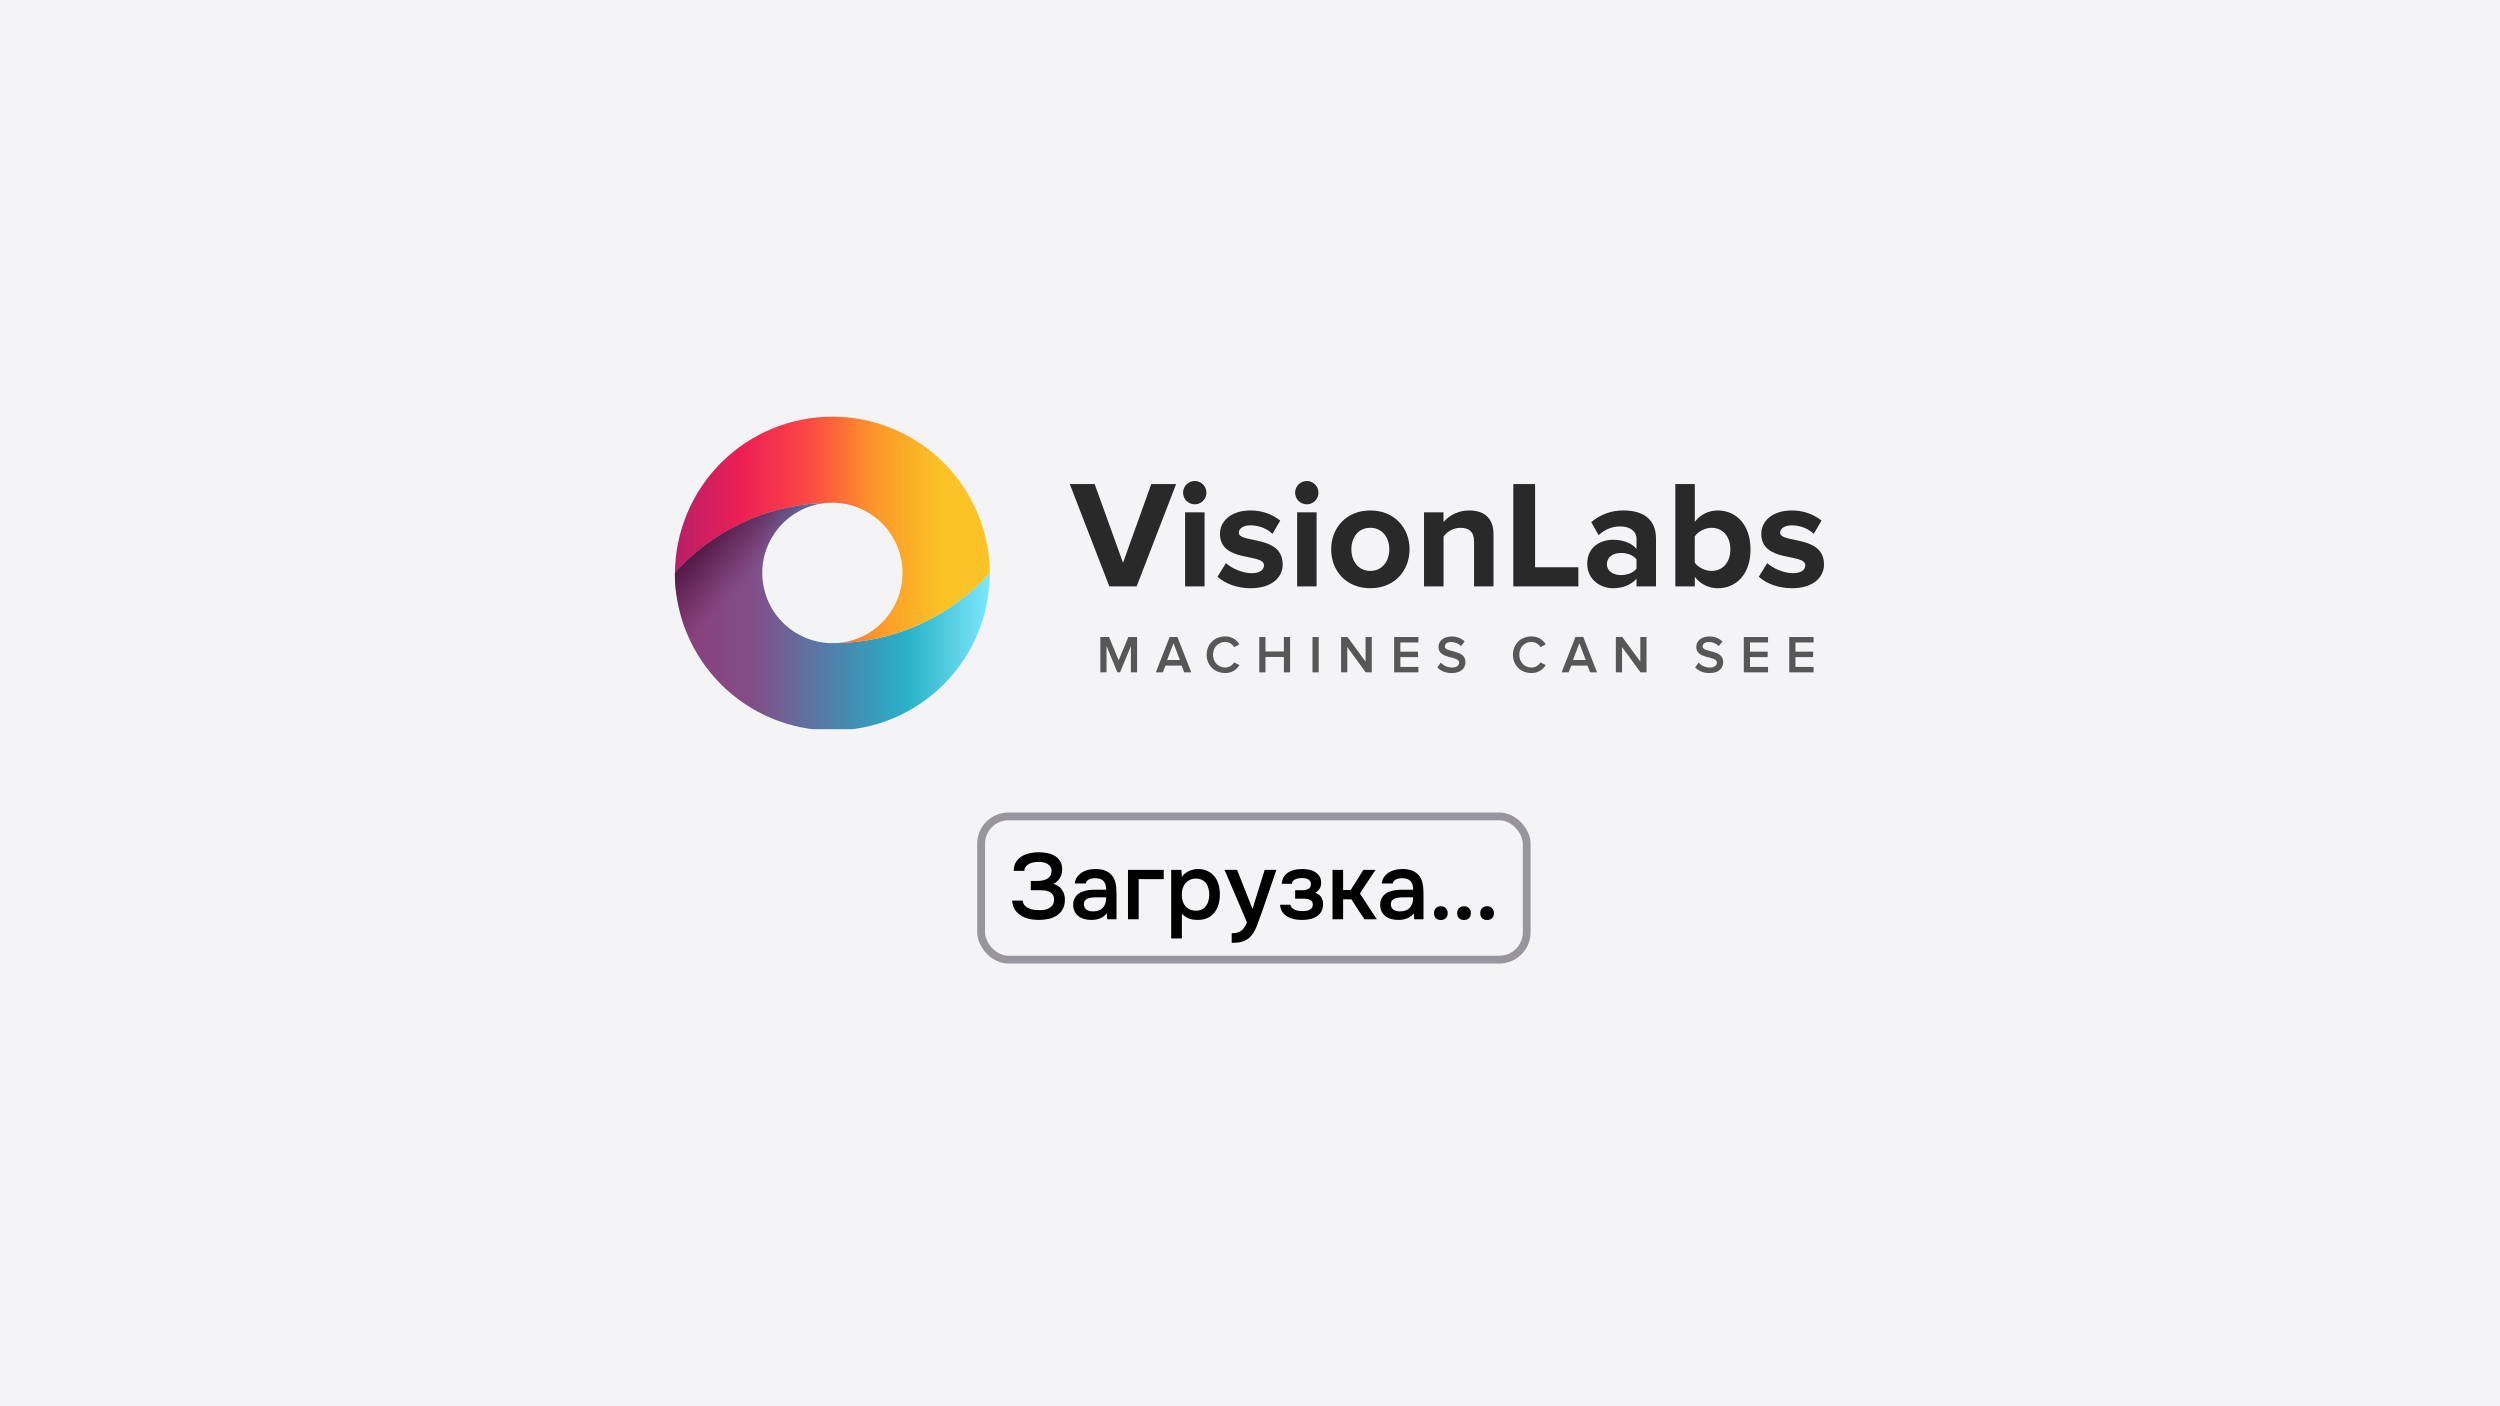 <svg width="1920" height="1080" viewBox="0 0 1920 1080" fill="none" xmlns="http://www.w3.org/2000/svg">
<rect x="0" y="0" width="1920" height="1080" fill="#333333" stroke="none"/>
<g clip-path="url(#clip0_489_127477)">
<rect width="1920" height="1080" fill="white"/>
<g clip-path="url(#clip1_489_127477)">
<rect width="1920" height="1080" fill="#F4F4F6"/>
</g>
<rect x="753.5" y="627" width="419" height="110" rx="21" fill="#F4F4F6"/>
<rect x="753.5" y="627" width="419" height="110" rx="21" stroke="#99959D" stroke-width="6"/>
<path d="M797.972 706.504C796.484 706.504 794.612 706.36 792.356 706.072C790.148 705.784 787.964 705.136 785.804 704.128C783.644 703.072 781.748 701.56 780.116 699.592C778.532 697.624 777.596 694.984 777.308 691.672H785.444C785.636 693.352 786.236 694.696 787.244 695.704C788.3 696.664 789.452 697.384 790.7 697.864C791.948 698.344 793.268 698.656 794.66 698.8C796.052 698.944 797.276 699.016 798.332 699.016C799.532 699.016 800.78 698.92 802.076 698.728C803.42 698.488 804.62 698.08 805.676 697.504C806.78 696.928 807.692 696.112 808.412 695.056C809.132 694 809.492 692.632 809.492 690.952C809.492 689.176 809.108 687.808 808.34 686.848C807.572 685.84 806.612 685.12 805.46 684.688C804.356 684.208 803.132 683.92 801.788 683.824C800.492 683.728 799.268 683.68 798.116 683.68H791.636V676.552H797.396C798.548 676.504 799.724 676.36 800.924 676.12C802.124 675.88 803.204 675.496 804.164 674.968C805.124 674.392 805.916 673.648 806.54 672.736C807.164 671.776 807.524 670.576 807.62 669.136C807.62 667.648 807.284 666.448 806.612 665.536C805.988 664.576 805.172 663.832 804.164 663.304C803.204 662.776 802.124 662.416 800.924 662.224C799.724 662.032 798.548 661.936 797.396 661.936C796.1 661.936 794.804 662.08 793.508 662.368C792.26 662.608 791.132 663.016 790.124 663.592C789.116 664.168 788.3 664.888 787.676 665.752C787.052 666.616 786.716 667.648 786.668 668.848H778.532C778.532 666.352 779.036 664.216 780.044 662.44C781.1 660.616 782.492 659.128 784.22 657.976C785.996 656.776 788.036 655.912 790.34 655.384C792.644 654.808 795.068 654.52 797.612 654.52C799.868 654.52 802.076 654.736 804.236 655.168C806.396 655.552 808.316 656.248 809.996 657.256C811.724 658.264 813.116 659.632 814.172 661.36C815.228 663.04 815.756 665.176 815.756 667.768C815.756 668.728 815.636 669.736 815.396 670.792C815.204 671.8 814.844 672.784 814.316 673.744C813.836 674.704 813.14 675.64 812.228 676.552C811.364 677.416 810.284 678.184 808.988 678.856C811.868 679.576 814.052 681.04 815.54 683.248C817.076 685.408 817.844 687.976 817.844 690.952C817.844 693.832 817.268 696.28 816.116 698.296C815.012 700.264 813.524 701.872 811.652 703.12C809.828 704.32 807.716 705.184 805.316 705.712C802.916 706.24 800.468 706.504 797.972 706.504ZM849.991 701.32C848.743 703.096 847.087 704.416 845.023 705.28C842.959 706.096 840.655 706.504 838.111 706.504C836.095 706.504 834.247 706.264 832.567 705.784C830.935 705.304 829.495 704.584 828.247 703.624C826.999 702.616 826.015 701.392 825.295 699.952C824.575 698.464 824.215 696.784 824.215 694.912C824.215 692.848 824.623 691.096 825.439 689.656C826.255 688.168 827.359 686.968 828.751 686.056C830.191 685.144 831.871 684.472 833.791 684.04C835.711 683.56 837.727 683.32 839.839 683.32H849.559C849.559 680.536 848.935 678.376 847.687 676.84C846.439 675.304 844.255 674.512 841.135 674.464C839.311 674.464 837.727 674.776 836.383 675.4C835.087 676.024 834.223 677.056 833.791 678.496H825.367C825.655 676.48 826.303 674.776 827.311 673.384C828.367 671.992 829.615 670.84 831.055 669.928C832.543 669.016 834.175 668.368 835.951 667.984C837.775 667.6 839.599 667.408 841.423 667.408C843.775 667.408 845.959 667.72 847.975 668.344C849.991 668.968 851.743 670.024 853.231 671.512C854.911 673.24 856.039 675.304 856.615 677.704C857.191 680.104 857.479 682.72 857.479 685.552V706H850.351L849.991 701.32ZM849.559 689.152H841.639C840.247 689.152 838.855 689.272 837.463 689.512C836.071 689.704 834.871 690.208 833.863 691.024C832.903 691.792 832.423 692.92 832.423 694.408C832.423 696.232 833.071 697.624 834.367 698.584C835.711 699.496 837.343 699.952 839.263 699.952C840.751 699.952 842.119 699.76 843.367 699.376C844.663 698.992 845.767 698.368 846.679 697.504C847.591 696.592 848.287 695.464 848.767 694.12C849.295 692.728 849.559 691.072 849.559 689.152ZM866.292 706V668.056H893.724V675.184H874.5V706H866.292ZM907.688 720.76H899.48V668.056H907.256L907.688 673.456C909.08 671.488 910.88 670 913.088 668.992C915.344 667.936 917.696 667.408 920.144 667.408C922.736 667.408 925.064 667.888 927.128 668.848C929.192 669.76 930.944 671.056 932.384 672.736C933.872 674.416 934.976 676.456 935.696 678.856C936.464 681.208 936.848 683.896 936.848 686.92C936.848 689.752 936.488 692.368 935.768 694.768C935.048 697.168 933.968 699.256 932.528 701.032C931.136 702.76 929.384 704.104 927.272 705.064C925.208 706.024 922.688 706.504 919.712 706.504C917.408 706.504 915.2 706.144 913.088 705.424C911.024 704.656 909.224 703.408 907.688 701.68V720.76ZM918.416 699.376C920.192 699.376 921.728 699.064 923.024 698.44C924.32 697.768 925.376 696.88 926.192 695.776C927.056 694.672 927.68 693.376 928.064 691.888C928.496 690.4 928.712 688.792 928.712 687.064C928.712 685.336 928.496 683.728 928.064 682.24C927.68 680.704 927.056 679.384 926.192 678.28C925.376 677.176 924.296 676.312 922.952 675.688C921.656 675.064 920.096 674.752 918.272 674.752C916.64 674.752 915.128 675.088 913.736 675.76C912.392 676.432 911.264 677.32 910.352 678.424C909.44 679.528 908.744 680.848 908.264 682.384C907.832 683.872 907.616 685.408 907.616 686.992C907.616 688.72 907.832 690.352 908.264 691.888C908.696 693.376 909.344 694.672 910.208 695.776C911.12 696.832 912.248 697.696 913.592 698.368C914.936 699.04 916.544 699.376 918.416 699.376ZM971.274 668.056H980.274L969.33 699.952C967.938 703.888 966.666 707.368 965.514 710.392C964.41 713.416 963.09 715.936 961.554 717.952C960.018 719.968 958.122 721.48 955.866 722.488C953.658 723.544 950.754 724.072 947.154 724.072H945.93V716.728C946.122 716.728 946.314 716.728 946.506 716.728C947.946 716.728 949.218 716.56 950.322 716.224C951.474 715.888 952.506 715.384 953.418 714.712C954.33 714.04 955.122 713.152 955.794 712.048C956.466 710.992 957.09 709.768 957.666 708.376L940.458 668.056H950.106L961.914 698.08L971.274 668.056ZM1010.17 685.696C1012.19 686.368 1013.68 687.472 1014.64 689.008C1015.6 690.496 1016.08 692.176 1016.08 694.048C1016.08 694.144 1016.08 694.24 1016.08 694.336C1016.08 696.736 1015.6 698.728 1014.64 700.312C1013.68 701.896 1012.38 703.168 1010.75 704.128C1009.16 705.04 1007.44 705.664 1005.56 706C1003.74 706.336 1001.87 706.504 999.949 706.504C998.077 706.504 996.157 706.336 994.189 706C992.269 705.616 990.493 704.968 988.861 704.056C987.277 703.144 985.957 701.944 984.901 700.456C983.845 698.968 983.245 697.096 983.101 694.84H991.021C991.213 695.8 991.621 696.592 992.245 697.216C992.917 697.84 993.685 698.344 994.549 698.728C995.413 699.112 996.325 699.376 997.285 699.52C998.245 699.664 999.133 699.736 999.949 699.736C1000.81 699.736 1001.75 699.688 1002.76 699.592C1003.76 699.448 1004.65 699.208 1005.42 698.872C1006.24 698.488 1006.91 697.984 1007.44 697.36C1007.96 696.688 1008.23 695.824 1008.23 694.768C1008.23 692.944 1007.53 691.72 1006.14 691.096C1004.8 690.472 1003.09 690.16 1001.03 690.16H994.693V683.68H1000.38C1002.16 683.68 1003.67 683.32 1004.92 682.6C1006.16 681.88 1006.79 680.632 1006.79 678.856C1006.79 677.944 1006.55 677.2 1006.07 676.624C1005.64 676 1005.08 675.52 1004.41 675.184C1003.74 674.848 1003 674.632 1002.18 674.536C1001.36 674.392 1000.64 674.32 1000.02 674.32C999.205 674.32 998.365 674.392 997.501 674.536C996.637 674.632 995.821 674.848 995.053 675.184C994.285 675.52 993.637 675.976 993.109 676.552C992.581 677.128 992.269 677.872 992.173 678.784H984.325C984.517 676.528 985.117 674.68 986.125 673.24C987.133 671.752 988.381 670.576 989.869 669.712C991.357 668.848 992.989 668.248 994.765 667.912C996.589 667.576 998.389 667.408 1000.16 667.408C1001.94 667.408 1003.67 667.576 1005.35 667.912C1007.08 668.248 1008.66 668.872 1010.1 669.784C1011.54 670.696 1012.64 671.8 1013.41 673.096C1014.23 674.344 1014.64 675.976 1014.64 677.992C1014.64 679.816 1014.2 681.376 1013.34 682.672C1012.52 683.968 1011.47 684.976 1010.17 685.696ZM1023.37 706V668.056H1031.51V683.536H1037.34L1047.06 668.056H1056.42L1044.39 686.128L1057.35 706H1047.85L1037.84 690.664H1031.51V706H1023.37ZM1085.75 701.32C1084.5 703.096 1082.84 704.416 1080.78 705.28C1078.72 706.096 1076.41 706.504 1073.87 706.504C1071.85 706.504 1070 706.264 1068.32 705.784C1066.69 705.304 1065.25 704.584 1064 703.624C1062.76 702.616 1061.77 701.392 1061.05 699.952C1060.33 698.464 1059.97 696.784 1059.97 694.912C1059.97 692.848 1060.38 691.096 1061.2 689.656C1062.01 688.168 1063.12 686.968 1064.51 686.056C1065.95 685.144 1067.63 684.472 1069.55 684.04C1071.47 683.56 1073.48 683.32 1075.6 683.32H1085.32C1085.32 680.536 1084.69 678.376 1083.44 676.84C1082.2 675.304 1080.01 674.512 1076.89 674.464C1075.07 674.464 1073.48 674.776 1072.14 675.4C1070.84 676.024 1069.98 677.056 1069.55 678.496H1061.12C1061.41 676.48 1062.06 674.776 1063.07 673.384C1064.12 671.992 1065.37 670.84 1066.81 669.928C1068.3 669.016 1069.93 668.368 1071.71 667.984C1073.53 667.6 1075.36 667.408 1077.18 667.408C1079.53 667.408 1081.72 667.72 1083.73 668.344C1085.75 668.968 1087.5 670.024 1088.99 671.512C1090.67 673.24 1091.8 675.304 1092.37 677.704C1092.95 680.104 1093.24 682.72 1093.24 685.552V706H1086.11L1085.75 701.32ZM1085.32 689.152H1077.4C1076 689.152 1074.61 689.272 1073.22 689.512C1071.83 689.704 1070.63 690.208 1069.62 691.024C1068.66 691.792 1068.18 692.92 1068.18 694.408C1068.18 696.232 1068.83 697.624 1070.12 698.584C1071.47 699.496 1073.1 699.952 1075.02 699.952C1076.51 699.952 1077.88 699.76 1079.12 699.376C1080.42 698.992 1081.52 698.368 1082.44 697.504C1083.35 696.592 1084.04 695.464 1084.52 694.12C1085.05 692.728 1085.32 691.072 1085.32 689.152ZM1106.59 695.992C1108.12 695.992 1109.37 696.472 1110.33 697.432C1111.34 698.392 1111.84 699.688 1111.84 701.32C1111.84 703 1111.34 704.296 1110.33 705.208C1109.37 706.12 1108.12 706.576 1106.59 706.576C1105.05 706.576 1103.78 706.12 1102.77 705.208C1101.81 704.296 1101.33 703 1101.33 701.32C1101.33 699.688 1101.81 698.392 1102.77 697.432C1103.78 696.472 1105.05 695.992 1106.59 695.992ZM1124.37 695.992C1125.91 695.992 1127.15 696.472 1128.11 697.432C1129.12 698.392 1129.63 699.688 1129.63 701.32C1129.63 703 1129.12 704.296 1128.11 705.208C1127.15 706.12 1125.91 706.576 1124.37 706.576C1122.83 706.576 1121.56 706.12 1120.55 705.208C1119.59 704.296 1119.11 703 1119.11 701.32C1119.11 699.688 1119.59 698.392 1120.55 697.432C1121.56 696.472 1122.83 695.992 1124.37 695.992ZM1142.08 695.992C1143.62 695.992 1144.87 696.472 1145.83 697.432C1146.83 698.392 1147.34 699.688 1147.34 701.32C1147.34 703 1146.83 704.296 1145.83 705.208C1144.87 706.12 1143.62 706.576 1142.08 706.576C1140.55 706.576 1139.27 706.12 1138.27 705.208C1137.31 704.296 1136.83 703 1136.83 701.32C1136.83 699.688 1137.31 698.392 1138.27 697.432C1139.27 696.472 1140.55 695.992 1142.08 695.992Z" fill="black"/>
<g clip-path="url(#clip2_489_127477)">
<path d="M851.969 450.365L821.598 371.772H840.691L862.488 432.22L884.166 371.772H903.258L872.948 450.365H851.969Z" fill="#292929"/>
<path d="M908.617 378.372C908.617 376.601 909.142 374.871 910.125 373.399C911.108 371.927 912.506 370.78 914.141 370.102C915.776 369.424 917.576 369.246 919.312 369.591C921.048 369.936 922.643 370.788 923.895 372.039C925.148 373.29 926.001 374.884 926.347 376.62C926.694 378.356 926.518 380.155 925.842 381.791C925.165 383.427 924.019 384.826 922.548 385.81C921.077 386.795 919.347 387.322 917.577 387.323C916.401 387.324 915.236 387.094 914.149 386.644C913.062 386.195 912.074 385.536 911.242 384.704C910.41 383.873 909.75 382.886 909.299 381.799C908.849 380.713 908.617 379.548 908.617 378.372ZM910.151 450.365V393.449H925.116V450.365H910.151Z" fill="#292929"/>
<path d="M935.041 442.938L941.52 432.453C945.647 436.338 954.125 440.207 961.199 440.207C967.678 440.207 970.745 437.622 970.745 434.081C970.745 424.655 936.928 432.358 936.928 409.957C936.928 400.411 945.294 392.045 960.26 392.045C968.582 391.917 976.695 394.655 983.238 399.799L977.207 410.052C973.76 406.399 967.307 403.452 960.354 403.452C954.935 403.452 951.403 405.925 951.403 409.104C951.403 417.59 985.099 410.517 985.099 433.495C985.099 443.834 976.259 451.76 960.475 451.76C950.593 451.752 941.047 448.478 935.041 442.938Z" fill="#292929"/>
<path d="M994.662 378.372C994.662 376.601 995.187 374.87 996.171 373.398C997.155 371.926 998.553 370.779 1000.19 370.101C1001.82 369.424 1003.62 369.246 1005.36 369.592C1007.1 369.937 1008.69 370.79 1009.94 372.042C1011.2 373.294 1012.05 374.889 1012.39 376.625C1012.74 378.362 1012.56 380.162 1011.88 381.797C1011.21 383.433 1010.06 384.831 1008.59 385.815C1007.12 386.798 1005.38 387.323 1003.61 387.323C1001.24 387.323 998.963 386.38 997.284 384.701C995.605 383.023 994.662 380.746 994.662 378.372ZM996.196 450.365V393.449H1011.14V450.365H996.196Z" fill="#292929"/>
<path d="M1022.34 421.847C1022.34 405.701 1033.66 392.036 1052.4 392.036C1071.14 392.036 1082.55 405.701 1082.55 421.847C1082.55 437.992 1071.23 451.752 1052.4 451.752C1033.56 451.752 1022.34 438.113 1022.34 421.847ZM1067 421.847C1067 413.007 1061.69 405.347 1052.35 405.347C1043.01 405.347 1037.85 412.981 1037.85 421.847C1037.85 430.712 1043.02 438.458 1052.34 438.458C1061.67 438.458 1066.99 430.807 1066.99 421.847H1067Z" fill="#292929"/>
<path d="M1132.06 450.365V415.962C1132.06 408.07 1127.93 405.356 1121.57 405.356C1119.04 405.389 1116.56 406.014 1114.31 407.181C1112.07 408.348 1110.13 410.024 1108.65 412.076V450.373H1093.64V393.449H1108.61V400.876C1111.09 398.053 1114.16 395.801 1117.59 394.275C1121.03 392.749 1124.76 391.985 1128.52 392.036C1141.01 392.036 1147.01 399.11 1147.01 410.181V450.365H1132.06Z" fill="#292929"/>
<path d="M1162.22 450.365V371.772H1178.95V435.64H1212.18V450.373L1162.22 450.365Z" fill="#292929"/>
<path d="M1256.84 450.365V444.471C1252.95 449.064 1246.23 451.778 1238.82 451.778C1229.74 451.778 1219 445.652 1219 432.926C1219 419.615 1229.73 414.54 1238.82 414.54C1246.35 414.54 1253.07 417.013 1256.84 421.493V413.843C1256.84 408.07 1251.89 404.296 1244.35 404.296C1238.15 404.296 1232.19 406.706 1227.74 411.017L1222.08 400.988C1229 395.067 1237.84 391.883 1246.95 392.036C1259.87 392.036 1271.81 397.206 1271.81 413.575V450.339L1256.84 450.365ZM1256.84 436.7V429.627C1254.37 426.327 1249.65 424.681 1244.82 424.681C1238.93 424.681 1234.09 427.748 1234.09 433.297C1234.09 438.596 1238.93 441.663 1244.82 441.663C1249.65 441.646 1254.37 440 1256.84 436.7Z" fill="#292929"/>
<path d="M1286.66 450.365V371.772H1301.62V400.755C1303.67 398.036 1306.32 395.832 1309.37 394.319C1312.42 392.805 1315.78 392.023 1319.18 392.036C1333.67 392.036 1344.4 403.349 1344.4 421.967C1344.4 440.922 1333.56 451.778 1319.18 451.778C1315.78 451.772 1312.43 450.983 1309.38 449.471C1306.34 447.959 1303.68 445.764 1301.62 443.059V450.365H1286.66ZM1314.42 438.466C1323.14 438.466 1328.91 431.867 1328.91 421.967C1328.91 412.068 1323.16 405.356 1314.42 405.356C1309.58 405.356 1304.08 408.182 1301.57 411.956V432.108C1304.08 435.752 1309.63 438.466 1314.42 438.466Z" fill="#292929"/>
<path d="M1350.76 442.938L1357.24 432.453C1361.37 436.338 1369.84 440.207 1376.92 440.207C1383.4 440.207 1386.46 437.622 1386.46 434.081C1386.46 424.655 1352.65 432.358 1352.65 409.957C1352.65 400.411 1361.01 392.045 1375.98 392.045C1384.3 391.917 1392.41 394.655 1398.96 399.799L1392.92 410.052C1389.48 406.399 1383.03 403.452 1376.07 403.452C1370.65 403.452 1367.12 405.925 1367.12 409.104C1367.12 417.59 1400.83 410.517 1400.83 433.495C1400.83 443.834 1391.99 451.76 1376.2 451.76C1366.31 451.752 1356.76 448.478 1350.76 442.938Z" fill="#292929"/>
<path d="M868.537 516.37V496.235L860.18 516.37H858.138L849.823 496.192V516.37H845.059V489.222H851.753L859.128 507.117L866.547 489.222H873.293V516.37H868.537Z" fill="#575757"/>
<path d="M909.479 516.37L907.514 511.2H895.065L893.074 516.37H887.655L898.278 489.222H904.232L914.932 516.37H909.479ZM901.242 493.969L896.348 506.893H906.127L901.242 493.969Z" fill="#575757"/>
<path d="M926.71 502.835C926.71 494.477 932.948 488.774 940.978 488.774C943.18 488.72 945.356 489.26 947.278 490.336C949.2 491.412 950.797 492.986 951.903 494.891L947.828 496.967C947.123 495.774 946.122 494.783 944.922 494.09C943.722 493.398 942.364 493.026 940.978 493.013C935.602 493.013 931.604 497.131 931.604 502.835C931.604 508.538 935.602 512.657 940.978 512.657C942.364 512.647 943.725 512.278 944.925 511.584C946.126 510.891 947.126 509.898 947.828 508.702L951.903 510.778C950.791 512.678 949.193 514.247 947.272 515.322C945.351 516.397 943.179 516.941 940.978 516.895C932.931 516.895 926.71 511.2 926.71 502.835Z" fill="#575757"/>
<path d="M986.03 516.37V504.549H971.883V516.37H967.118V489.222H971.883V500.345H986.021V489.222H990.785V516.37H986.03Z" fill="#575757"/>
<path d="M1007.99 516.37V489.222H1012.76V516.37H1007.99Z" fill="#575757"/>
<path d="M1048.91 516.37L1034.73 496.967V516.37H1029.96V489.222H1034.86L1048.75 508.09V489.222H1053.53V516.37H1048.91Z" fill="#575757"/>
<path d="M1070.71 516.37V489.222H1089.34V493.418H1075.48V500.465H1089.05V504.661H1075.48V512.2H1089.33V516.37H1070.71Z" fill="#575757"/>
<path d="M1103.88 512.579L1106.53 508.909C1107.63 510.093 1108.96 511.037 1110.45 511.682C1111.93 512.327 1113.53 512.659 1115.15 512.657C1119.06 512.657 1120.61 510.744 1120.61 508.952C1120.61 503.248 1104.75 506.789 1104.75 496.769C1104.75 492.289 1108.71 488.825 1114.65 488.825C1116.52 488.752 1118.38 489.05 1120.13 489.7C1121.88 490.351 1123.48 491.342 1124.85 492.616L1122.12 496.166C1120.01 494.134 1117.18 493.021 1114.25 493.073C1111.44 493.073 1109.65 494.417 1109.65 496.459C1109.65 501.516 1125.46 498.372 1125.46 508.521C1125.46 513.044 1122.28 516.913 1114.95 516.913C1109.92 516.895 1106.29 515.146 1103.88 512.579Z" fill="#575757"/>
<path d="M1161.92 502.835C1161.92 494.477 1168.16 488.774 1176.19 488.774C1178.39 488.72 1180.57 489.26 1182.49 490.336C1184.41 491.412 1186.01 492.986 1187.11 494.891L1183.04 496.967C1182.33 495.774 1181.33 494.783 1180.13 494.09C1178.93 493.398 1177.57 493.026 1176.19 493.013C1170.81 493.013 1166.81 497.131 1166.81 502.835C1166.81 508.538 1170.81 512.657 1176.19 512.657C1177.57 512.647 1178.93 512.278 1180.13 511.584C1181.34 510.891 1182.34 509.898 1183.04 508.702L1187.11 510.778C1186 512.678 1184.4 514.247 1182.48 515.322C1180.56 516.397 1178.39 516.941 1176.19 516.895C1168.15 516.895 1161.92 511.2 1161.92 502.835Z" fill="#575757"/>
<path d="M1221.17 516.37L1219.17 511.2H1206.72L1204.72 516.37H1199.3L1209.98 489.187H1215.93L1226.54 516.37H1221.17ZM1212.94 493.969L1208.05 506.893H1217.83L1212.94 493.969Z" fill="#575757"/>
<path d="M1259.92 516.37L1245.74 496.967V516.37H1240.98V489.222H1245.87L1259.77 508.09V489.222H1264.53V516.37H1259.92Z" fill="#575757"/>
<path d="M1301.86 512.579L1304.5 508.909C1305.6 510.093 1306.94 511.037 1308.42 511.682C1309.9 512.327 1311.5 512.659 1313.12 512.657C1317.03 512.657 1318.58 510.744 1318.58 508.952C1318.58 503.248 1302.73 506.789 1302.73 496.769C1302.73 492.289 1306.68 488.825 1312.63 488.825C1314.49 488.752 1316.35 489.05 1318.1 489.7C1319.85 490.351 1321.45 491.342 1322.82 492.616L1320.09 496.166C1317.98 494.134 1315.15 493.021 1312.22 493.073C1309.41 493.073 1307.62 494.417 1307.62 496.459C1307.62 501.516 1323.43 498.372 1323.43 508.521C1323.43 513.044 1320.25 516.913 1312.92 516.913C1307.89 516.895 1304.26 515.146 1301.86 512.579Z" fill="#575757"/>
<path d="M1339.23 516.37V489.222H1357.86V493.418H1344V500.465H1357.57V504.661H1344V512.2H1357.85V516.37H1339.23Z" fill="#575757"/>
<path d="M1374.15 516.37V489.222H1392.82V493.418H1378.92V500.465H1392.49V504.661H1378.92V512.2H1392.82V516.37H1374.15Z" fill="#575757"/>
<path d="M760.219 440.086C760.219 472.163 747.477 502.927 724.795 525.609C702.112 548.291 671.349 561.034 639.272 561.034C607.194 561.034 576.431 548.291 553.749 525.609C531.067 502.927 518.324 472.163 518.324 440.086C518.328 440.069 518.337 440.054 518.349 440.042C518.361 440.03 518.376 440.021 518.393 440.017C533.425 423.209 551.805 409.729 572.353 400.441C592.901 391.152 615.163 386.262 637.712 386.083C623.699 386.517 610.405 392.388 600.646 402.454C590.888 412.52 585.43 425.989 585.43 440.009C585.43 454.028 590.888 467.497 600.646 477.563C610.405 487.629 623.699 493.501 637.712 493.934H640.831C663.378 493.748 685.638 488.856 706.186 479.572C726.734 470.287 745.117 456.815 760.159 440.017C760.159 440.017 760.202 440.052 760.219 440.086Z" fill="url(#paint0_linear_489_127477)"/>
<path d="M760.219 439.931L760.159 440.017C745.121 456.82 726.741 470.298 706.195 479.589C685.648 488.879 663.388 493.777 640.84 493.969C654.853 493.535 668.147 487.663 677.905 477.598C687.664 467.532 693.122 454.063 693.122 440.043C693.122 426.023 687.664 412.554 677.905 402.488C668.147 392.423 654.853 386.551 640.84 386.117H637.721C615.178 386.295 592.922 391.181 572.378 400.462C551.833 409.742 533.454 423.212 518.419 440.009L518.35 439.922C518.619 408.025 531.479 377.526 554.129 355.066C576.78 332.606 607.386 320.004 639.285 320.004C671.183 320.004 701.789 332.606 724.44 355.066C747.09 377.526 759.95 408.025 760.219 439.922V439.931Z" fill="url(#paint1_linear_489_127477)"/>
<path d="M628.605 387.134C632.844 386.445 635.765 386.203 636.997 386.126C634.177 386.237 631.371 386.574 628.605 387.134Z" fill="url(#paint2_radial_489_127477)"/>
<path d="M632.052 386.522C632.517 386.47 633.878 386.298 635.136 386.203C636.394 386.109 637.66 386.074 637.66 386.074C619.572 386.254 601.64 389.439 584.596 395.5C541.965 410.689 518.324 440.069 518.324 440.069C517.841 458.972 524.88 479.503 524.88 479.503C529.921 493.731 537.49 506.933 547.221 518.472C547.221 518.472 574.886 448.168 590.067 417.763C592.747 412.447 598.881 400.057 614.82 391.916C620.216 389.152 626.043 387.328 632.052 386.522Z" fill="url(#paint3_linear_489_127477)"/>
</g>
</g>
<defs>
<linearGradient id="paint0_linear_489_127477" x1="518.35" y1="473.041" x2="760.219" y2="473.041" gradientUnits="userSpaceOnUse">
<stop stop-color="#8A3D79"/>
<stop offset="0.25" stop-color="#824E88"/>
<stop offset="0.61" stop-color="#3A97BA"/>
<stop offset="0.74" stop-color="#2AB2C7"/>
<stop offset="1" stop-color="#7EE8FC"/>
</linearGradient>
<linearGradient id="paint1_linear_489_127477" x1="518.35" y1="406.984" x2="723.301" y2="406.984" gradientUnits="userSpaceOnUse">
<stop stop-color="#B81F68"/>
<stop offset="0.25" stop-color="#ED1F55"/>
<stop offset="0.5" stop-color="#FC4844"/>
<stop offset="0.75" stop-color="#FC972B"/>
<stop offset="1" stop-color="#FBC325"/>
</linearGradient>
<radialGradient id="paint2_radial_489_127477" cx="0" cy="0" r="1" gradientUnits="userSpaceOnUse" gradientTransform="translate(549.03 417.866) scale(79.575 79.575)">
<stop stop-color="#70025A"/>
<stop offset="1" stop-color="#070606" stop-opacity="0"/>
</radialGradient>
<linearGradient id="paint3_linear_489_127477" x1="614.329" y1="472.826" x2="517.833" y2="382.076" gradientUnits="userSpaceOnUse">
<stop offset="0.37" stop-color="#5C2350" stop-opacity="0"/>
<stop offset="0.68" stop-color="#4F1744" stop-opacity="0.9"/>
</linearGradient>
<clipPath id="clip0_489_127477">
<rect width="1920" height="1080" fill="white"/>
</clipPath>
<clipPath id="clip1_489_127477">
<rect width="1920" height="1080" fill="white"/>
</clipPath>
<clipPath id="clip2_489_127477">
<rect width="884" height="240" fill="white" transform="translate(517.5 320)"/>
</clipPath>
</defs>
</svg>
